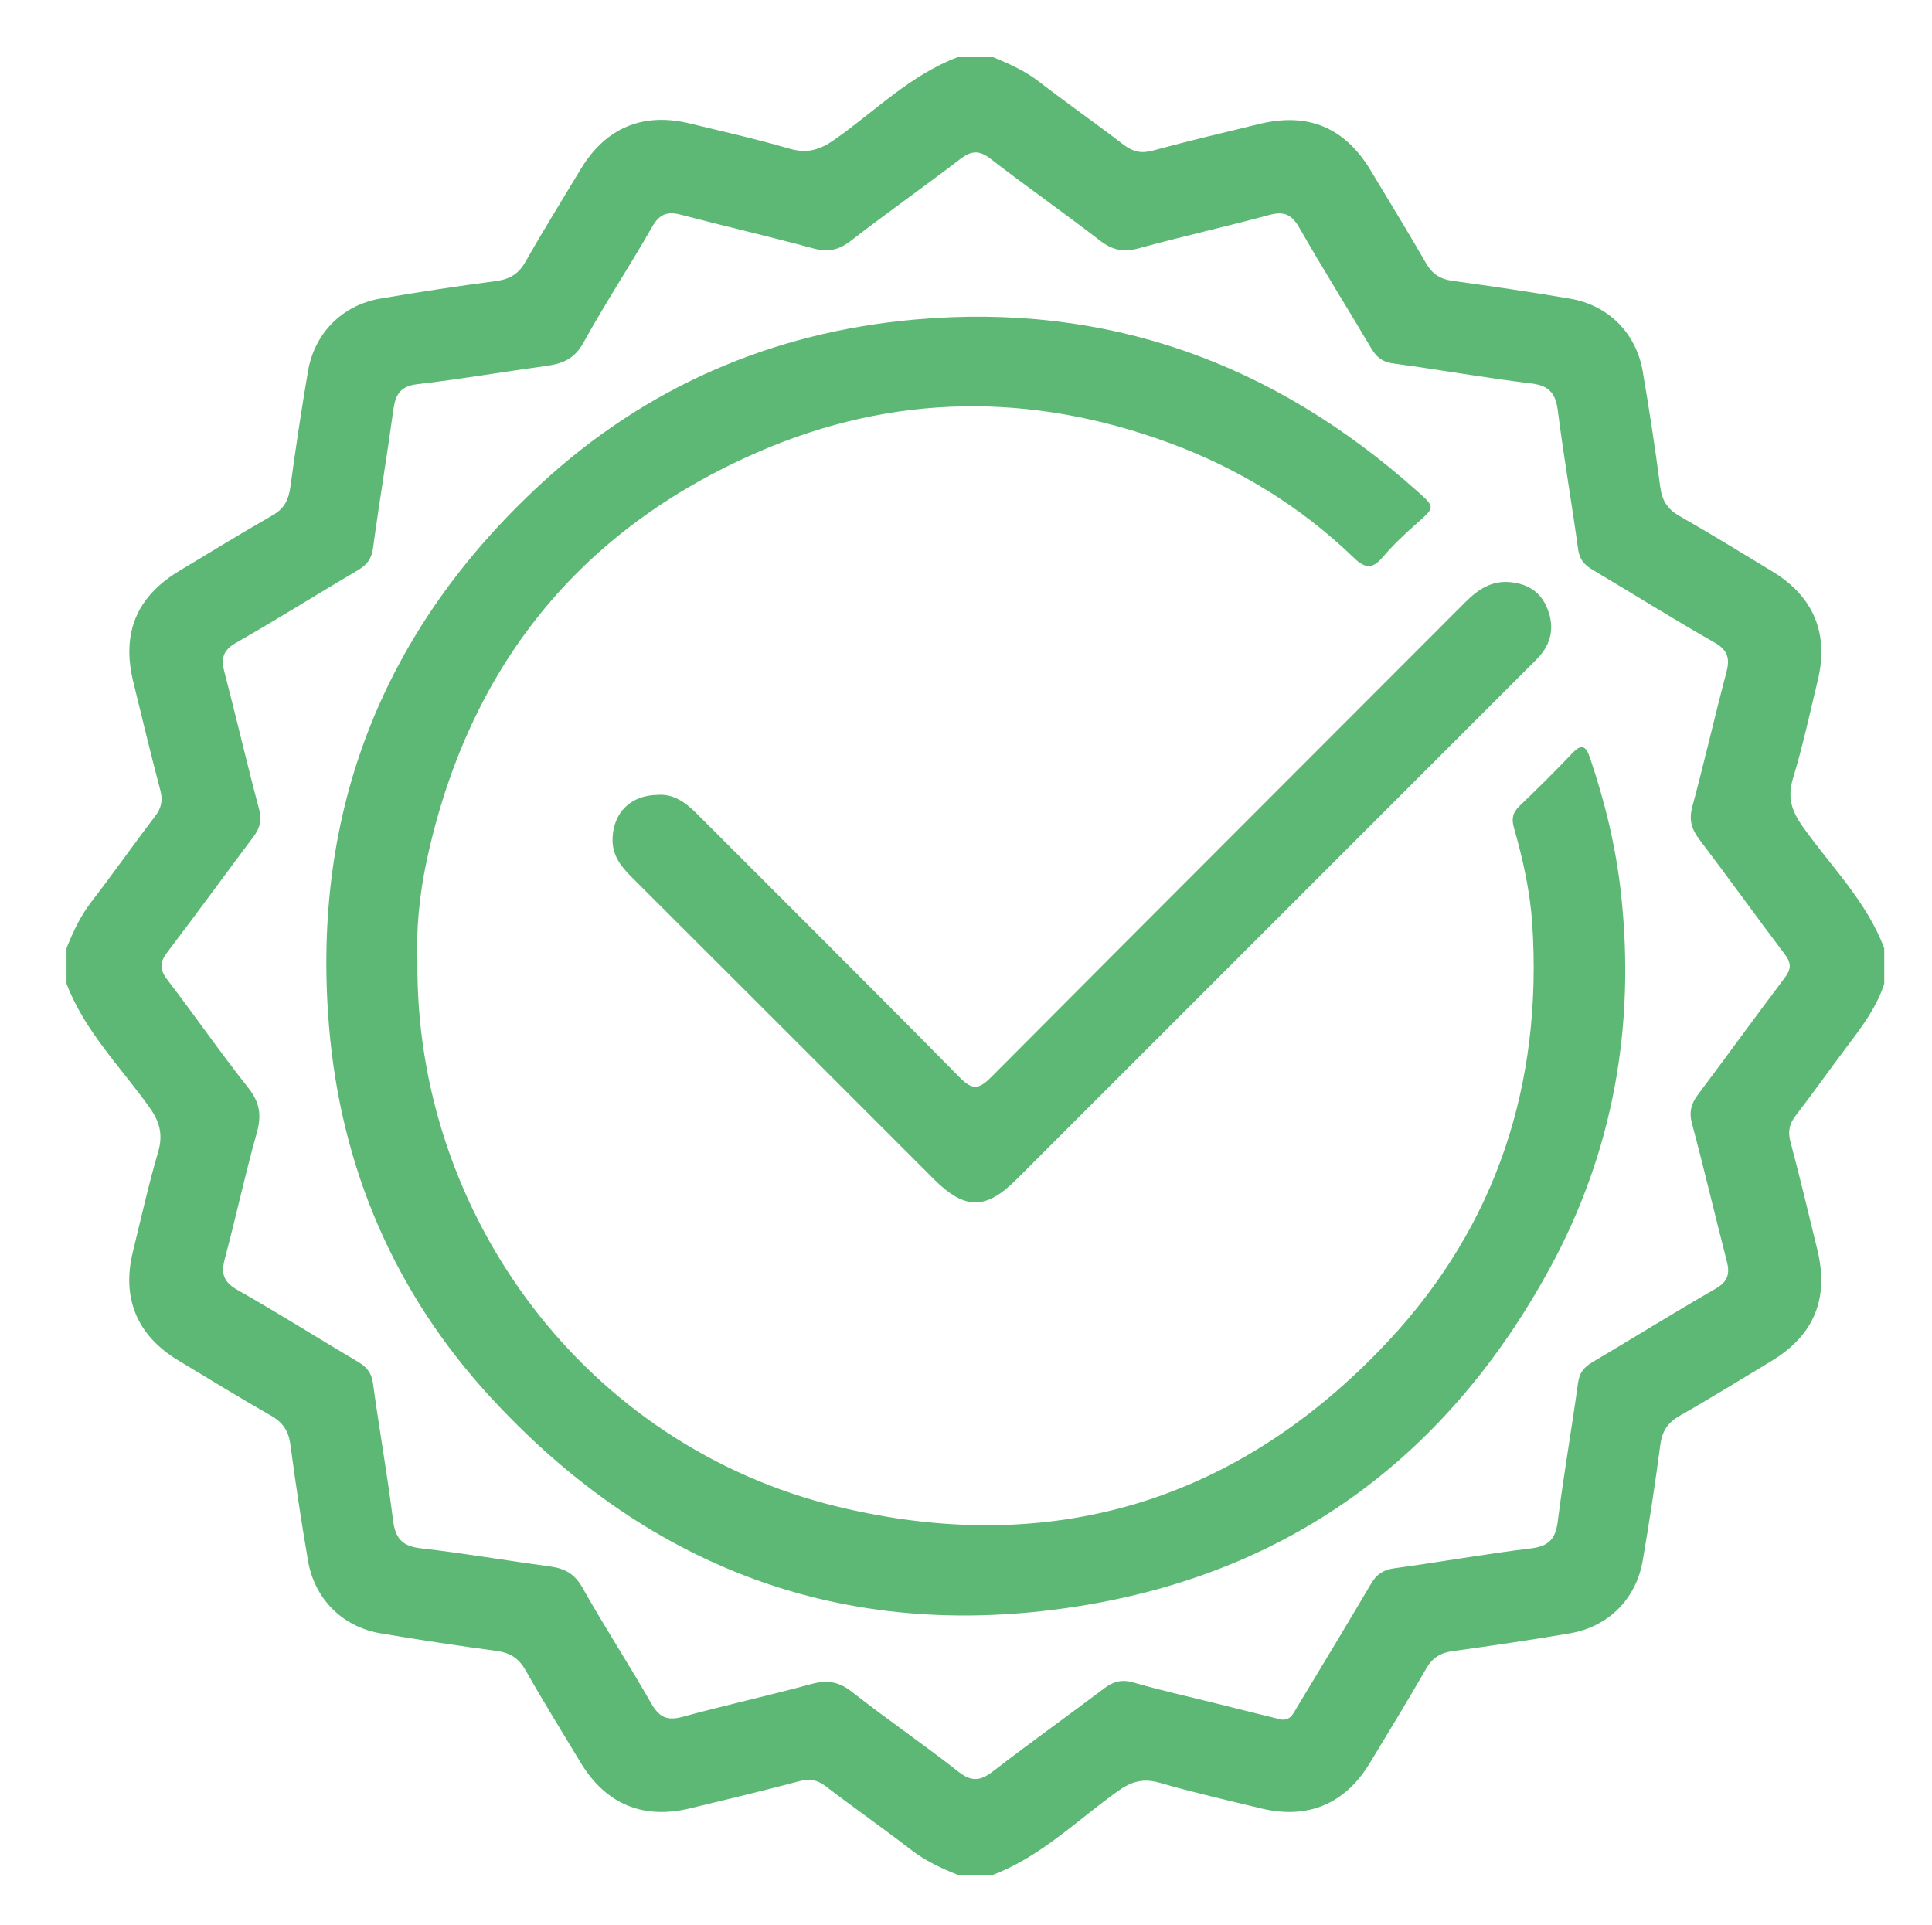 <?xml version="1.0" encoding="utf-8"?>
<!-- Generator: Adobe Illustrator 28.1.0, SVG Export Plug-In . SVG Version: 6.00 Build 0)  -->
<svg version="1.1" id="Layer_1" xmlns="http://www.w3.org/2000/svg" xmlns:xlink="http://www.w3.org/1999/xlink" x="0px" y="0px"
	 viewBox="0 0 544 542" style="enable-background:new 0 0 544 542;" xml:space="preserve">
<style type="text/css">
	.st0{fill:#5CB874;}
</style>
<path class="st0" d="M269.64,16.1c3.33,0,6.66,0,10,0c4.61,1.87,9.07,3.91,13.08,7.01c7.76,6.01,15.83,11.62,23.61,17.6
	c2.62,2.01,4.96,2.59,8.24,1.7c9.95-2.71,19.99-5.07,30.01-7.5c13.79-3.35,24.1,0.98,31.38,13.11c5.22,8.7,10.55,17.35,15.61,26.15
	c1.76,3.05,4.03,4.45,7.47,4.92c11.03,1.51,22.05,3.14,33.02,5c10.79,1.83,18.64,9.68,20.49,20.49c1.85,10.81,3.51,21.66,4.93,32.53
	c0.5,3.84,2.04,6.28,5.42,8.2c8.82,5.02,17.47,10.34,26.15,15.6c11.61,7.04,15.97,17.49,12.79,30.65
	c-2.23,9.21-4.2,18.51-6.97,27.56c-1.65,5.4-0.42,9.19,2.74,13.65c7.94,11.2,17.98,21.03,22.94,34.23c0,3.33,0,6.66,0,10
	c-2.13,6.6-6.21,12.03-10.32,17.47c-4.91,6.51-9.61,13.18-14.59,19.63c-1.8,2.33-2.27,4.46-1.51,7.35
	c2.69,10.13,5.13,20.32,7.6,30.5c3.35,13.78-0.99,24.12-13.1,31.39c-8.56,5.14-17.04,10.41-25.72,15.34
	c-3.39,1.93-4.91,4.37-5.42,8.21c-1.43,10.87-3.09,21.72-4.94,32.53c-1.85,10.81-9.67,18.64-20.49,20.49
	c-10.97,1.87-21.99,3.49-33.02,5.01c-3.44,0.47-5.71,1.87-7.46,4.92c-5.15,8.94-10.52,17.75-15.86,26.58
	c-7.01,11.58-17.49,15.97-30.65,12.79c-9.54-2.31-19.12-4.49-28.54-7.21c-4.65-1.34-7.97-0.39-11.86,2.4
	c-11.43,8.19-21.57,18.35-35.03,23.51c-3.33,0-6.66,0-10,0c-4.62-1.85-9.07-3.93-13.08-7.02c-7.91-6.1-16.1-11.83-24.03-17.89
	c-2.35-1.79-4.46-2.24-7.35-1.48c-10.29,2.72-20.64,5.21-30.99,7.7c-13.15,3.17-23.64-1.24-30.65-12.83
	c-5.25-8.69-10.6-17.33-15.6-26.16c-1.94-3.42-4.44-4.88-8.24-5.39c-10.87-1.45-21.72-3.09-32.54-4.93
	c-10.79-1.84-18.61-9.7-20.45-20.53c-1.84-10.81-3.5-21.66-4.93-32.54c-0.5-3.84-2.06-6.28-5.44-8.21
	c-8.82-5.02-17.47-10.35-26.17-15.59c-11.58-6.98-15.97-17.5-12.75-30.6c2.3-9.37,4.39-18.8,7.1-28.05
	c1.46-4.99,0.43-8.59-2.56-12.76c-8.09-11.3-18.15-21.32-23.23-34.64c0-3.33,0-6.66,0-10c1.84-4.63,3.93-9.07,7.02-13.09
	c6.1-7.9,11.83-16.09,17.9-24.03c1.79-2.35,2.25-4.47,1.49-7.35c-2.68-10.13-5.12-20.33-7.61-30.51
	c-3.37-13.78,0.94-24.08,13.07-31.33c8.71-5.21,17.35-10.56,26.17-15.59c3.28-1.87,4.51-4.39,4.99-7.96
	c1.48-10.87,3.11-21.72,4.95-32.54c1.84-10.83,9.67-18.69,20.45-20.53c10.81-1.84,21.67-3.49,32.54-4.93
	c3.8-0.51,6.3-1.97,8.24-5.39c5.01-8.83,10.36-17.46,15.6-26.16c6.99-11.59,17.48-16.01,30.64-12.83c9.38,2.27,18.8,4.39,28.06,7.09
	c4.97,1.45,8.56,0.42,12.76-2.54C246.37,31.33,256.29,21.14,269.64,16.1z M360.76,484.2c2.66,0.3,3.42-1.76,4.44-3.45
	c6.95-11.56,13.97-23.08,20.79-34.71c1.58-2.69,3.42-4.01,6.58-4.44c12.85-1.74,25.63-4.04,38.5-5.6c5.08-0.62,6.94-2.71,7.56-7.66
	c1.64-13.03,3.92-25.98,5.71-38.99c0.39-2.84,1.69-4.4,4.01-5.77c11.61-6.87,23.06-14.01,34.75-20.73c3.46-1.99,4.03-4.2,3.12-7.74
	c-3.34-12.89-6.35-25.86-9.8-38.71c-0.89-3.32-0.22-5.65,1.72-8.23c8.2-10.92,16.2-21.98,24.42-32.88c1.8-2.39,1.87-4.1,0.03-6.53
	c-8.14-10.76-16-21.72-24.15-32.47c-2.19-2.89-2.91-5.49-1.93-9.13c3.37-12.53,6.25-25.2,9.57-37.74c1.05-3.95,0.53-6.31-3.35-8.52
	c-11.58-6.58-22.87-13.67-34.32-20.47c-2.3-1.36-3.66-2.88-4.05-5.74c-1.79-13.01-4.05-25.96-5.71-38.99
	c-0.62-4.87-2.35-7.11-7.5-7.73c-13.04-1.57-25.98-3.9-38.99-5.65c-3.06-0.41-4.65-1.88-6.1-4.33
	c-6.7-11.32-13.69-22.47-20.22-33.89c-2.13-3.73-4.3-4.69-8.41-3.58c-12.21,3.3-24.56,6.04-36.76,9.39
	c-4.29,1.18-7.44,0.54-10.95-2.17c-10.14-7.84-20.67-15.18-30.81-23.03c-3.29-2.55-5.49-2.26-8.61,0.13
	c-10.17,7.8-20.68,15.17-30.81,23.02c-3.38,2.61-6.41,3.19-10.5,2.08c-12.37-3.35-24.86-6.23-37.25-9.48
	c-3.78-0.99-6.03-0.24-8.09,3.37c-6.27,10.99-13.26,21.57-19.36,32.65c-2.45,4.44-5.72,5.9-10.22,6.52
	c-12.19,1.67-24.33,3.76-36.54,5.18c-4.85,0.56-6.19,2.96-6.78,7.24c-1.78,13.01-3.96,25.97-5.73,38.99
	c-0.41,3.02-1.77,4.69-4.26,6.15c-11.47,6.77-22.76,13.85-34.33,20.46c-3.65,2.09-4.24,4.37-3.26,8.12
	c3.36,12.88,6.36,25.86,9.78,38.72c0.83,3.12,0.24,5.33-1.61,7.78c-8.12,10.77-16.01,21.72-24.2,32.43c-2.2,2.88-2.26,4.89-0.03,7.8
	c7.7,10.04,14.89,20.48,22.76,30.39c3.28,4.13,3.84,7.77,2.43,12.74c-3.3,11.68-5.82,23.59-8.97,35.32
	c-1.11,4.15-0.56,6.59,3.5,8.88c11.45,6.48,22.57,13.52,33.89,20.21c2.47,1.46,3.89,3.09,4.3,6.13c1.75,12.85,4.04,25.63,5.64,38.49
	c0.63,5.11,2.55,7.34,7.8,7.94c12.22,1.4,24.36,3.48,36.55,5.14c4.04,0.55,6.81,2.08,8.98,5.93c6.2,11.03,13.13,21.64,19.39,32.63
	c2.21,3.88,4.48,4.94,8.8,3.76c12.04-3.28,24.24-5.97,36.28-9.24c4.39-1.19,7.7-0.73,11.4,2.19c9.81,7.72,20.16,14.75,29.97,22.48
	c3.77,2.97,6.28,2.62,9.85-0.15c10.27-7.94,20.87-15.47,31.23-23.3c2.6-1.96,4.97-2.6,8.25-1.65c7.51,2.18,15.15,3.88,22.74,5.76
	C348.16,481.1,354.46,482.65,360.76,484.2z"/>
<path class="st0" d="M117.54,270.69c-0.73,71.49,47.49,136.5,118.49,153.6c59.96,14.44,112.4-1.39,154.63-46.41
	c30.8-32.83,43.75-72.87,40.77-117.85c-0.61-9.13-2.62-18.11-5.14-26.92c-0.75-2.6-0.34-4.34,1.59-6.19
	c5.05-4.84,10.03-9.76,14.84-14.84c2.78-2.93,3.92-1.8,4.98,1.32c4.25,12.49,7.33,25.27,8.75,38.37
	c4.03,37.11-2.17,72.49-20.03,105.28c-28.3,51.96-71.5,84.75-130.03,94.78c-66.31,11.36-122.82-9.05-168.21-58.34
	c-27.07-29.39-42.28-64.74-45.56-104.79c-4.95-60.43,15.25-111.4,59.57-152.35c29.63-27.37,65.12-42.8,105.49-46.38
	c54.18-4.8,100.93,12.27,141.23,48.21c5.28,4.71,5.2,4.61,0.02,9.19c-3.36,2.97-6.66,6.09-9.57,9.5c-2.81,3.3-4.87,3.34-8.04,0.29
	c-15.07-14.53-32.6-25.28-52.21-32.49c-38.75-14.25-77.55-13.89-115.37,2.49c-50.75,21.99-81.79,60.78-93.53,114.86
	C118.05,251.97,117.14,262.09,117.54,270.69z"/>
<path class="st0" d="M185.25,223.82c4.31-0.34,7.74,2.07,10.92,5.26c24.7,24.76,49.53,49.39,74.06,74.31
	c3.71,3.76,5.5,3.28,8.93-0.16c44.39-44.63,88.96-89.09,133.42-133.65c3.58-3.58,7.37-6.17,12.7-5.65
	c4.69,0.45,8.26,2.55,10.19,6.91c1.94,4.4,1.82,8.78-1.06,12.78c-1.06,1.47-2.44,2.73-3.73,4.02
	c-48.16,48.17-96.32,96.33-144.49,144.49c-8.63,8.63-14.55,8.59-23.27-0.13c-28.38-28.38-56.75-56.77-85.16-85.12
	c-3.05-3.04-5.43-6.17-5.28-10.81C172.73,228.81,177.55,223.88,185.25,223.82z"/>
</svg>
